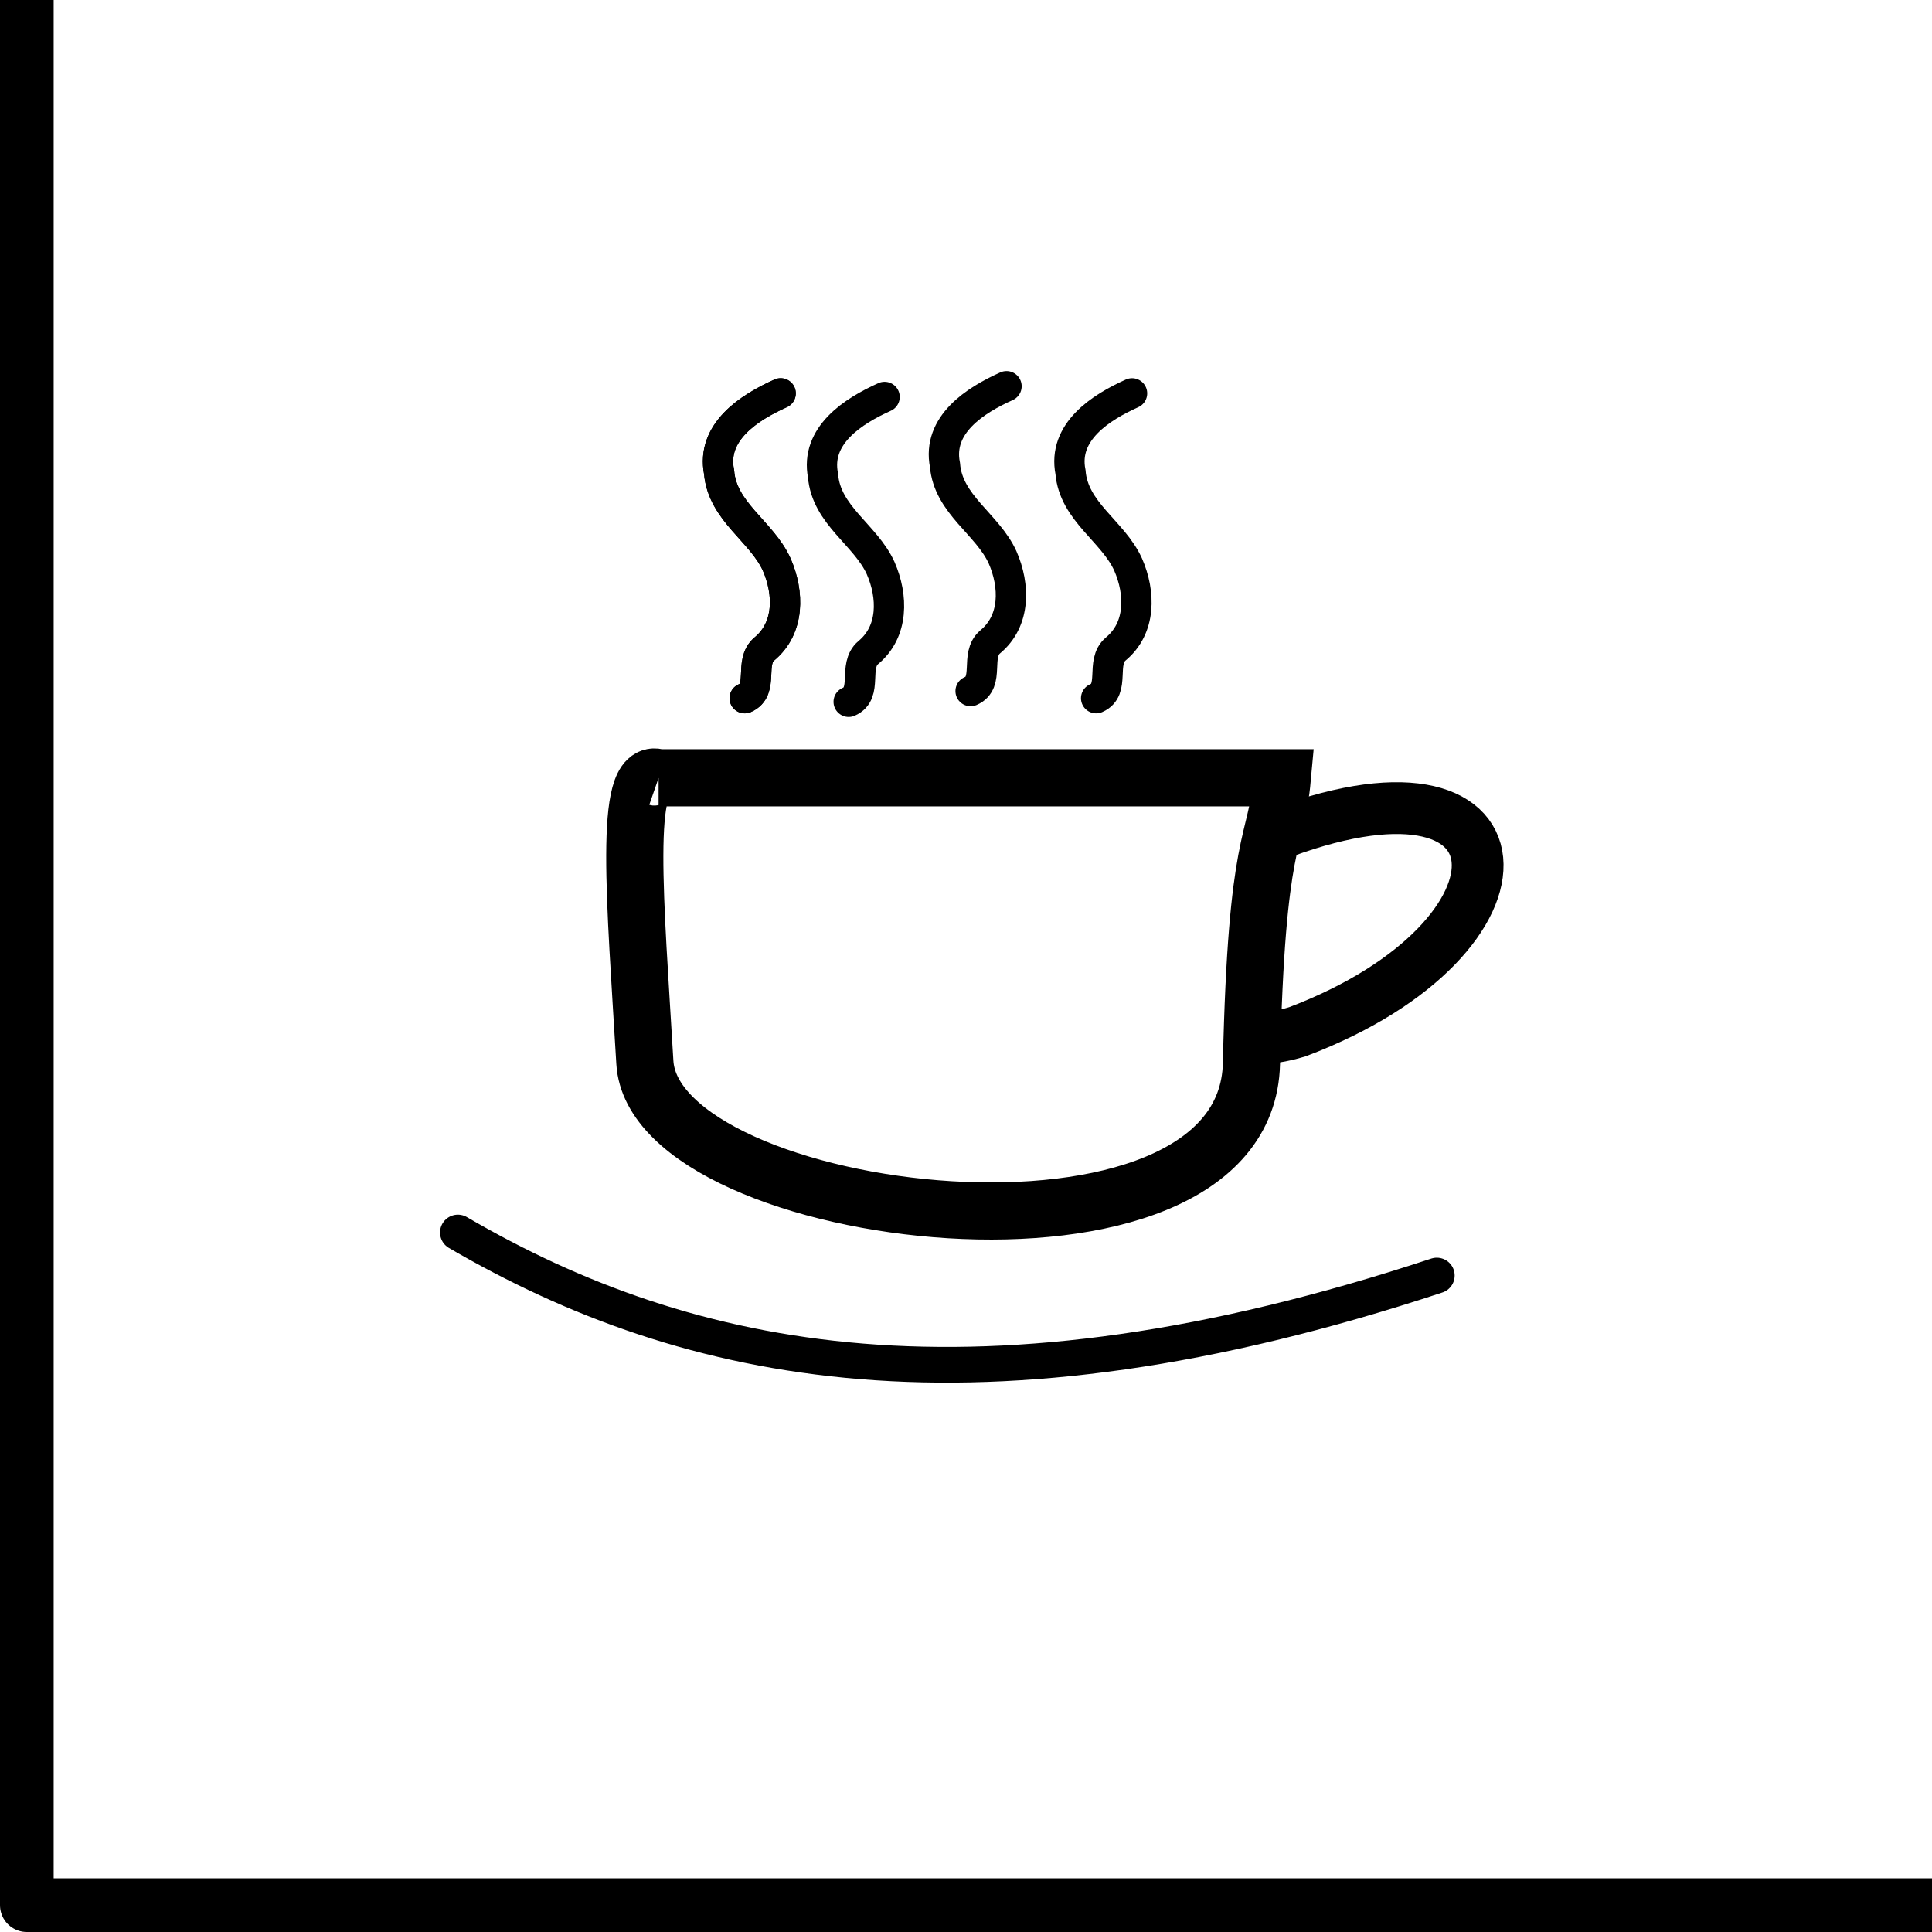 <?xml version="1.0" encoding="UTF-8" standalone="no"?>
<!-- Created with Inkscape (http://www.inkscape.org/) -->

<svg
   xmlns:dc="http://purl.org/dc/elements/1.1/"
   xmlns:cc="http://creativecommons.org/ns#"
   xmlns:rdf="http://www.w3.org/1999/02/22-rdf-syntax-ns#"
   xmlns:svg="http://www.w3.org/2000/svg"
   xmlns="http://www.w3.org/2000/svg"
   xmlns:sodipodi="http://sodipodi.sourceforge.net/DTD/sodipodi-0.dtd"
   xmlns:inkscape="http://www.inkscape.org/namespaces/inkscape"
   width="36mm"
   height="36mm"
   viewBox="0 0 36 36"
   version="1.1"
   id="svg938"
   inkscape:version="0.92.3 (2405546, 2018-03-11)"
   sodipodi:docname="coffee.svg">
  <defs
     id="defs932">
    <inkscape:path-effect
       effect="spiro"
       id="path-effect1658"
       is_visible="true" />
  </defs>
  <sodipodi:namedview
     id="base"
     pagecolor="#ffffff"
     bordercolor="#666666"
     borderopacity="1.0"
     inkscape:pageopacity="0.0"
     inkscape:pageshadow="2"
     inkscape:zoom="3.959798"
     inkscape:cx="136.72548"
     inkscape:cy="27.491365"
     inkscape:document-units="mm"
     inkscape:current-layer="layer1"
     showgrid="false"
     inkscape:window-width="1920"
     inkscape:window-height="1136"
     inkscape:window-x="1920"
     inkscape:window-y="27"
     inkscape:window-maximized="1" />
  <g
     inkscape:label="grid"
     inkscape:groupmode="layer"
     id="layer1"
     style="display:inline">
    <rect
       y="-0.5"
       x="0.5"
       height="36"
       width="36"
       id="rect852"
       style="color:#000000;display:inline;overflow:visible;visibility:visible;opacity:1;fill:none;fill-opacity:1;fill-rule:nonzero;stroke:#000000;stroke-width:1;stroke-linecap:round;stroke-linejoin:round;stroke-miterlimit:4;stroke-dasharray:none;stroke-dashoffset:0;stroke-opacity:1;marker:none;enable-background:accumulate" />
  </g>
  <g
     inkscape:groupmode="layer"
     id="layer3"
     inkscape:label="drawing"
     style="display:inline">
    <path
       style="display:inline;fill:none;stroke:#000000;stroke-width:1.065;stroke-linecap:butt;stroke-linejoin:miter;stroke-miterlimit:4;stroke-dasharray:none;stroke-opacity:1"
       d="m 12.272,14.493 h 11.623 c -0.117,1.288 -0.481,1.012 -0.576,5.323 -0.095,4.311 -11.128,2.964 -11.303,-0.021 -0.176,-2.986 -0.41,-5.533 0.257,-5.302 z"
       id="path5319"
       inkscape:connector-curvature="0"
       sodipodi:nodetypes="cczzcc" />
    <path
       style="display:inline;fill:none;stroke:#000000;stroke-width:0.965;stroke-linecap:round;stroke-linejoin:miter;stroke-miterlimit:4;stroke-dasharray:none;stroke-opacity:1"
       d="m 23.666,15.599 c 4.957,-1.949 5.174,1.861 0.51,3.626 -0.278,0.085 -0.57,0.138 -0.861,0.115"
       id="path5325"
       inkscape:connector-curvature="0"
       sodipodi:nodetypes="ccc" />
    <path
       sodipodi:nodetypes="cc"
       inkscape:connector-curvature="0"
       id="path5338"
       d="m 8.532,22.966 c 4.307,2.51 9.693,3.627 18.241,0.802"
       style="display:inline;fill:none;stroke:#000000;stroke-width:0.665;stroke-linecap:round;stroke-linejoin:miter;stroke-miterlimit:4;stroke-dasharray:none;stroke-opacity:1" />
    <path
       style="display:inline;fill:none;stroke:#000000;stroke-width:0.565;stroke-linecap:round;stroke-linejoin:miter;stroke-miterlimit:4;stroke-dasharray:none;stroke-opacity:1"
       d="m 14.546,7.33 c -0.584,0.262 -1.295,0.717 -1.147,1.466 0.059,0.739 0.793,1.102 1.074,1.723 0.23,0.527 0.244,1.181 -0.231,1.574 -0.293,0.247 0.005,0.758 -0.365,0.917"
       id="path5340"
       inkscape:connector-curvature="0" />
    <path
       inkscape:connector-curvature="0"
       id="path5346"
       d="m 14.546,7.33 c -0.584,0.262 -1.295,0.717 -1.147,1.466 0.059,0.739 0.793,1.102 1.074,1.723 0.23,0.527 0.244,1.181 -0.231,1.574 -0.293,0.247 0.005,0.758 -0.365,0.917"
       style="display:inline;fill:none;stroke:#000000;stroke-width:0.565;stroke-linecap:round;stroke-linejoin:miter;stroke-miterlimit:4;stroke-dasharray:none;stroke-opacity:1" />
    <path
       style="display:inline;fill:none;stroke:#000000;stroke-width:0.565;stroke-linecap:round;stroke-linejoin:miter;stroke-miterlimit:4;stroke-dasharray:none;stroke-opacity:1"
       d="m 16.483,7.397 c -0.584,0.262 -1.295,0.717 -1.147,1.466 0.059,0.739 0.793,1.102 1.074,1.723 0.23,0.527 0.244,1.181 -0.231,1.574 -0.293,0.247 0.005,0.758 -0.365,0.917"
       id="path5348"
       inkscape:connector-curvature="0" />
    <path
       inkscape:connector-curvature="0"
       id="path5350"
       d="m 18.755,7.197 c -0.584,0.262 -1.295,0.717 -1.147,1.466 0.059,0.739 0.793,1.102 1.074,1.723 0.23,0.527 0.244,1.181 -0.231,1.574 -0.293,0.247 0.005,0.758 -0.365,0.917"
       style="display:inline;fill:none;stroke:#000000;stroke-width:0.565;stroke-linecap:round;stroke-linejoin:miter;stroke-miterlimit:4;stroke-dasharray:none;stroke-opacity:1" />
    <path
       style="display:inline;fill:none;stroke:#000000;stroke-width:0.565;stroke-linecap:round;stroke-linejoin:miter;stroke-miterlimit:4;stroke-dasharray:none;stroke-opacity:1"
       d="m 21.094,7.33 c -0.584,0.262 -1.295,0.717 -1.147,1.466 0.059,0.739 0.793,1.102 1.074,1.723 0.23,0.527 0.244,1.181 -0.231,1.574 -0.293,0.247 0.005,0.758 -0.365,0.917"
       id="path5352"
       inkscape:connector-curvature="0" />
  </g>
</svg>
